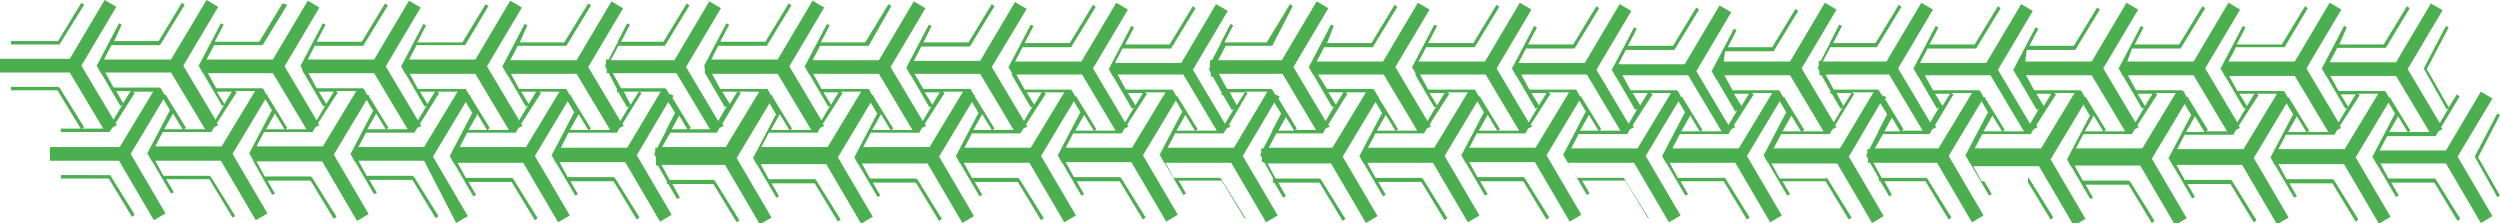 <?xml version="1.0" encoding="utf-8"?>
<!-- Generator: Adobe Illustrator 22.1.0, SVG Export Plug-In . SVG Version: 6.00 Build 0)  -->
<svg version="1.1" id="Layer_1" xmlns="http://www.w3.org/2000/svg" xmlns:xlink="http://www.w3.org/1999/xlink" x="0px" y="0px"
	 viewBox="0 0 365.5 32.6" style="enable-background:new 0 0 365.5 32.6;" xml:space="preserve">
<style type="text/css">
	.st0{fill:#4BAE4F;}
</style>
<path class="st0" d="M16.1,25.6l3.6,5.8l-0.4,0.3l-3.4-5.6h-7v-0.5H16.1L16.1,25.6L16.1,25.6z M365.5,16.8l-0.4-0.2l-3.3,6.3h0.1
	h-0.1l3.3,5.9l0.4-0.2l-3.2-5.6L365.5,16.8z M359.3,22.9l5.1,8.7l-1.7,1l-5.1-8.7H348l1.2,2.2h6.8v0.1h0.1l3.6,5.8l-0.4,0.3
	l-3.4-5.6h-6.3l1.1,1.9l-0.4,0.2l-2.8-4.8h-0.1v-0.1l-0.5-0.9l0,0h-0.1l3.3-6.3h0.1l-1-1.7l-4.8,8l5.1,8.7l-1.7,1l-5.1-8.7h-9.6
	l1.2,2.2h6.8v0.1h0.1l3.6,5.8l-0.4,0.3l-3.4-5.6h-6.3l1.1,1.9l-0.4,0.2l-2.8-4.8h-0.1V24l-0.5-0.9l0,0h-0.1l3.3-6.3h0.1l-1-1.7
	l-4.8,8l5.1,8.7l-1.7,1l-5.1-8.7h-9.6l1.2,2.2h6.8v0.1h0.1l3.6,5.8l-0.4,0.3l-3.4-5.6h-6.3l1.1,1.9l-0.4,0.2l-2.8-4.8h-0.1v-0.1
	l-0.5-0.9l0,0H317l3.3-6.3h0.1l-1-1.7l-4.8,8l5.1,8.7l-1.7,1l-5.1-8.7h-9.6l1.2,2.2h6.8v0.1h0.1l3.6,5.8l-0.4,0.3l-3.4-5.6h-6.3
	l1.1,1.9l-0.4,0.2l-2.8-4.8h-0.1v-0.1l-0.5-0.9h0.1h-0.1l3.3-6.3h0.1l-1-1.7l-4.8,8l5.1,8.7l-1.7,1l-5.1-8.7h-9.6l1.2,2.2h6.8V26
	h0.1l3.6,5.8l-0.4,0.3l-3.4-5.6h-6.3l1.1,1.9l-0.4,0.2l-2.8-4.8h-0.1v-0.1l-0.5-0.9l0,0h-0.1l3.3-6.3h0.1l-1-1.7l-4.8,8l5.1,8.7
	l-1.7,1l-5.1-8.7h-9.3l1.2,2.2h6.5l0,0h0.1l3.6,5.8l-0.4,0.3l-3.4-5.6h-6l1.1,2l-0.4,0.2l-1.3-2.2h-0.2v-0.4l-1.3-2.3h-0.3v-0.6
	l-0.2-0.4l0,0h-0.1l0.2-0.4v-0.6h0.3l1.3-2.5v-0.1l0,0l1.3-2.5l-1-1.6l-4.6,7.8l5.1,8.7l-1.7,1l-5.1-8.7H259l1.2,2.2h6.8V26h0.1
	l3.6,5.8l-0.4,0.3l-3.4-5.6h-6.3l1.1,1.9l-0.4,0.2l-2.8-4.8h-0.1v-0.1l-0.5-0.9l0,0h-0.1l3.3-6.3h0.1l-1-1.7l-4.8,8l5.1,8.7l-1.7,1
	l-5.1-8.7h-9.6l1.2,2.2h6.8l0,0h0.1l3.6,5.8l-0.4,0.3l-3.4-5.6h-6.3l1.1,1.9l-0.4,0.2l-2.8-4.8h-0.1v-0.1l-0.5-0.9h0.1H243l3.3-6.3
	h0.1l-1-1.7l-4.8,8l5.1,8.7l-1.7,1l-5.1-8.7h-9.6l1.2,2.2h6.8l0,0h0.1l3.6,5.8V32l-3.4-5.6h-6.3l1.1,1.9l-0.4,0.2l-2.8-4.8h-0.1
	v-0.1l-0.5-0.9l0,0h-0.1l3.3-6.3h0.1l-1-1.7l-4.8,8l5.1,8.7l-1.7,1l-5.1-8.7h-9.6l1.2,2.2h6.8V26h0.1l3.6,5.8l-0.4,0.3l-3.4-5.6
	h-6.3l1.1,1.9l-0.4,0.2l-2.8-4.8h-0.1v-0.1l-0.5-0.9l0,0h-0.1l3.3-6.3h0.1l-1-1.7l-4.8,8l5.1,8.7l-1.7,1l-5.1-8.7h-9.6l1.2,2.2h6.8
	v0.1h0.1l3.6,5.8l-0.4,0.3l-3.4-5.6h-6.3l1.1,1.9l-0.4,0.2l-2.8-4.8h-0.1v-0.1l-0.5-0.9l0,0h-0.1l3.3-6.3h0.1l-1-1.7l-4.8,8l5.1,8.7
	l-1.7,1l-5.1-8.7h-9.3l1.2,2.2h6.5v0.1h0.1l3.6,5.8l-0.4,0.3l-3.4-5.6h-6l1.1,2l-0.4,0.2l-1.3-2.2h-0.2V26l-1.3-2.3h-0.3v-0.6
	l-0.2-0.4l0,0h-0.1l0.2-0.4v-0.6h0.3l1.3-2.5v-0.1l0,0l1.3-2.5l-1-1.6l-4.6,7.8l5.1,8.7l-1.7,1l-5.1-8.7h-9.6l1.2,2.2h6.8v0.1h0.1
	l3.6,5.8L182,32l-3.4-5.6h-6.3l1.1,1.9l-0.4,0.2l-2.8-4.8h-0.1v-0.1l-0.5-0.9l0,0h-0.1l3.3-6.3h0.1l-1-1.7l-4.8,8l5.1,8.7l-1.7,1
	l-5.1-8.7h-9.6l1.2,2.2h6.8V26h0.1l3.6,5.8l-0.4,0.3l-3.4-5.6h-6.3l1.1,1.9l-0.4,0.2l-2.8-4.8h-0.1v-0.1l-0.5-0.9l0,0h-0.1l3.3-6.3
	h0.1l-1-1.7l-4.8,8l5.1,8.7l-1.7,1l-5.1-8.7h-9.6l1.2,2.2h6.8v0.1h0.1l3.6,5.8l-0.4,0.3l-3.4-5.6h-6.3l1.1,1.9l-0.4,0.2l-2.8-4.8
	h-0.1v-0.1l-0.5-0.9l0,0h-0.1l3.3-6.3h0.1l-1-1.7l-4.8,8l5.1,8.7l-1.7,1l-5.1-8.7H126l1.2,2.2h6.8v0.1h0.1l3.6,5.8l-0.4,0.3
	l-3.4-5.6h-6.3l1.1,1.9l-0.4,0.2l-2.8-4.8h-0.1v-0.1l-0.5-0.9h0.1h-0.1l3.3-6.3h0.1l-1-1.7l-4.8,8l5.1,8.7l-1.7,1l-5.1-8.7h-9.6
	l1.2,2.2h6.8v0.1h0.1l3.6,5.8l-0.4,0.3l-3.4-5.6h-6.3l1.1,1.9l-0.4,0.2l-2.8-4.8h-0.1V24l-0.5-0.9h0.1h-0.1l3.3-6.3h0.1l-1-1.7
	l-4.8,8l5.1,8.7l-1.7,1l-5.1-8.7h-9.3l1.2,2.2h6.5v0.1h0.1l3.6,5.8l-0.4,0.3l-3.4-5.6h-6l1.1,2L99,29.1l-1.3-2.2h-0.2v-0.4l-1.3-2.3
	h-0.3V23l-0.2-0.4l0,0h-0.1l0.2-0.4v-0.6h0.3l1.3-2.5V19l0,0l1.3-2.5l-1-1.6l-4.6,7.8l5.1,8.7l-1.7,1l-5.1-8.7h-9.6l1.2,2.2h6.8V26
	h0.1l3.6,5.8l-0.4,0.3l-3.4-5.6h-6.3l1.1,1.9l-0.4,0.2l-2.8-4.8h-0.1v-0.1l-0.5-0.9l0,0h-0.1l3.3-6.3H84l-1-1.7l-4.8,8l5.1,8.7
	l-1.7,1l-5.1-8.7h-9.6l1.2,2.2h6.8v0.1H75l3.6,5.8l-0.4,0.3l-3.4-5.6h-6.3l1.1,1.9l-0.4,0.2l-2.8-4.8h-0.1v-0.1l-0.5-0.9l0,0h-0.1
	l3.3-6.3h0.1l-1-1.7l-4.8,8l5.1,8.7l-1.7,1L62,23.5h-9.6l1.2,2.2h6.8v0.1h0.1l3.6,5.8l-0.4,0.3l-3.4-5.6H54l1.1,1.9l-0.4,0.2
	l-2.8-4.8h-0.1v-0.1l-0.5-0.9l0,0h-0.1l3.3-6.3h0.1l-1-1.7l-4.8,8l5.1,8.7l-1.7,1l-5.1-8.7h-9.6l1.2,2.2h6.8v0.1h0.1l3.6,5.8
	L48.8,32l-3.4-5.6h-6.3l1.1,1.9l-0.4,0.2l-2.8-5l0,0v-0.1l-0.5-0.9l0,0h-0.1l3.3-6.3h0.1l-1-1.7l-4.8,8l5.1,8.7l-1.7,1l-5.1-8.7
	h-9.6l1.2,2.2h6.8v0.1h0.1l3.6,5.8L34,31.8l-3.4-5.6h-6.3l1.1,1.9L25,28.3l-2.8-4.8h-0.1v-0.1l-0.5-0.9l0,0h-0.1l3.3-6.3h0.1l-1-1.7
	l-4.8,8l5.1,8.7l-1.7,1l-5.1-8.7H7.3v-2h10.2l4.9-8.1h-3l0.3,0.2L16.9,18l0.2,0.3l-0.6,0.3L16,19.3h-0.1l0,0h-7v-0.5h2.9l-3.4-5.6
	H1.6v-0.5h7v0.1h0.1l3.6,5.8L12,18.8h3.1l-4.9-8.2H0v-2h10.2L15.3,0L17,1l-5.1,8.6l4.7,7.9l1.3-2.2l-0.3,0.2l-2.8-4.8h-0.1v-0.1
	l-0.5-0.9l0,0h-0.1l3.3-6.3l0.4,0.2L16.7,6h6.5l3.4-5.6L27,0.7l-3.6,5.9h-0.1l0,0h-7l0,0l-1.1,2.1H25L30.2,0l1.7,1l-5.1,8.6l4.7,7.9
	l1.3-2.2l-0.3,0.2l-2.8-4.8h-0.1v-0.1l-0.5-0.9l0,0H29l3.3-6.3l0.4,0.2l-1.3,2.5h6.5l3.4-5.6L42,0.7l-3.6,5.9h-0.1l0,0h-7l-1.1,2.1
	h9.7L45,0.1l1.7,1l-5.1,8.6l4.7,7.9l1.3-2.2l-0.3,0.2l-2.8-4.8h-0.1v-0.1l-0.4-1l0,0h-0.1l3.3-6.3l0.4,0.2l-1.3,2.5h6.6l3.4-5.6
	l0.4,0.3l-3.6,5.9H53l0,0h-7l0,0l-1,2h9.7l5.1-8.6l1.7,1l-5.1,8.6l4.7,7.9l1.3-2.2l-0.3,0.2l-2.8-4.8h-0.1v-0.1l-0.5-0.9l0,0h-0.1
	l3.3-6.3l0.4,0.2L61,6.2h6.6L71,0.6l0.4,0.3L68,6.6h-0.1l0,0h-7l0,0l-1.1,2.1h9.7l5.1-8.6l1.7,1l-5.1,8.6l4.7,7.9l1.3-2.2l-0.3,0.2
	l-2.8-4.8H74v-0.1l-0.5-0.9l0,0h-0.1l3.3-6.3l0.4,0.2L76,6.2h6.5L86,0.5l0.4,0.3l-3.6,5.9h-0.1l0,0h-7l-1.1,2.1h9.7l5.1-8.6l1.7,1
	L86,9.8l4.7,7.9l1.3-2.2l-0.3,0.2l-1.3-2.2h-0.2V13L89,10.7h-0.3v-0.6l-0.2-0.4l0,0h-0.1l0.2-0.4V8.7H89l1.3-2.5V6.1l0,0l1.4-2.7
	l0.4,0.2l-1.3,2.5H97l3.4-5.6l0.4,0.3l-3.6,5.9h-0.1l0,0h-6.7l-1.1,2.1h9.3l5.1-8.6l1.7,1l-5.1,8.6l4.7,7.9l1.3-2.2l-0.3,0.2
	l-2.8-4.8h-0.1v-0.1L103,9.7l0,0h-0.1l3.3-6.3l0.4,0.2l-1.3,2.5h6.6l3.4-5.6l0.4,0.3l-3.6,5.9H112l0,0h-7l0,0l-1,2h9.7l5.1-8.6
	l1.7,1l-5.1,8.6l4.7,7.9l1.3-2.2l-0.3,0.2l-2.8-4.8h-0.1v-0.1l-0.5-0.9l0,0h-0.1l3.3-6.3l0.4,0.2L120,6.2h6.5l3.4-5.6l0.4,0.3
	L127,6.7h-0.1l0,0h-7l0,0l-1.1,2.1h9.7l5.1-8.6l1.7,1l-5.1,8.6l4.7,7.9l1.3-2.2l-0.3,0.2l-2.8-4.8H133v-0.1l-0.5-0.9h0.1h-0.1
	l3.3-6.3l0.4,0.2L135,6.2h6.6l3.4-5.6l0.4,0.3l-3.6,5.9h-0.1l0,0h-7l0,0l-1.1,2.1h9.7l5.1-8.6l1.7,1L145,9.8l4.7,7.9l1.3-2.2
	l-0.3,0.2l-2.8-4.8h0.1v-0.1l-0.5-0.9l0,0h-0.1l3.3-6.3l0.4,0.2l-1.3,2.5h6.6l3.4-5.6l0.4,0.3l-3.6,5.9h-0.1l0,0h-7l0,0L148.4,9h9.7
	l5.1-8.6l1.7,1l-5.1,8.6l4.7,7.9l1.3-2.2l-0.3,0.2l-2.8-4.8h-0.1V11l-0.5-0.9h0.1h-0.1l3.3-6.3l0.4,0.2l-1.3,2.5h6.5l3.4-5.6
	l0.4,0.3l-3.6,5.9h-0.1l0,0h-7L163,9.2h9.7l5.1-8.6l1.7,1l-5.1,8.6l4.7,7.9l1.3-2.2l-0.3,0.2l-1.3-2.2h-0.2v-0.4l-1.3-2.3H177v-0.6
	l-0.2-0.4l0,0h-0.1l0.2-0.4v-1h0.3l1.3-2.5V6.2l0,0l1.4-2.7l0.4,0.2L179,6.2h6.2l3.4-5.6l0.4,0.3l-3,5.8h-0.1l0,0h-6.7l-1.1,2.1h9.3
	l5.1-8.6l1.7,1l-5.1,8.6l4.7,7.9l1.3-2.2l-0.3,0.2l-2.8-4.8h-0.1v-0.1l-0.5-0.9l0,0h-0.1l3.3-6.3l0.4,0.2l-1,2.5h6.5l3.4-5.6
	l0.4,0.3l-3.6,5.9h-0.1l0,0h-7l0,0L192.5,9h9.7l5.1-8.6l1.7,1l-5,8.4l4.7,7.9l1.3-2.2l-0.3,0.2l-2.8-4.8h0.1v-0.1l-0.5-0.9l0,0h-0.1
	l3.3-6.3l0.4,0.2l-1.3,2.5h6.6l3.4-5.6l0.4,0.3l-3.6,5.9h-0.1l0,0h-7L207.4,9h9.7l5.1-8.6l1.7,1l-5.1,8.6l4.7,7.9l1.3-2.2l-0.3,0.2
	l-2.8-4.8h-0.1V11l-0.5-0.9l0,0H221l3.3-6.3l0.4,0.2l-1.3,2.5h6.6l3.4-5.6l0.4,0.3l-3.6,5.9h-0.1l0,0h-7l0,0L222,9.2h9.7l5.1-8.6
	l1.7,1l-5.1,8.6l4.7,7.9l1.3-2.2l-0.3,0.2l-2.8-4.8h-0.1v-0.1l-0.5-0.9l0,0h-0.1l3.3-6.3l0.4,0.2L238,6.7h6.6l3.4-5.6l0.4,0.3
	l-3.6,5.9h-0.1l0,0h-7l0,0l-1.1,2.1h9.7l5.1-8.6l1.7,1l-5.1,8.6l4.7,7.9l1.3-2.2l-0.3,0.2l-2.8-4.8h-0.1v-0.1l-0.5-0.9l0,0h-0.1
	l3.3-6.3l0.4,0.2l-1.3,2.5h6.5l3.4-5.6l0.4,0.3l-3.6,5.9h-0.1l0,0h-7l0,0L252,9h9.7l5.1-8.6l1.7,1l-5.1,8.6l4.7,7.9l1.3-2.2
	l-0.3,0.2l-1.3-2.2h-0.2v-0.4l-1.3-2.3H266v-0.6l-0.2-0.4l0,0h-0.1l0.2-0.4V8.9h0.3l1.3-2.5V6.3l0,0l1.4-2.7l0.4,0.2L268,6.3h6.2
	l3.4-5.6L278,1l-3.6,5.9h-0.1l0,0h-6.7L266.5,9h9.3l5.1-8.6l1.7,1l-5.1,8.6l4.7,7.9l1.3-2.2l-0.3,0.2l-2.8-4.8h-0.1V11l-0.5-0.9l0,0
	h-0.1l3.3-6.3l0.4,0.2l-1.3,2.5h6.6l3.4-5.6l0.4,0.3l-3.6,5.9h-0.1l0,0h-7l0,0l-1.1,2.1h9.7l5.1-8.6l1.7,1l-5.1,8.6l4.7,7.9l1.3-2.2
	l-0.3,0.2l-2.8-4.8h-0.1v-0.1l-0.5-0.9l0,0h-0.1l3.3-6.3l0.4,0.2l-1.3,2.5h6.5l3.4-5.6l0.4,0.3l-3.6,5.9h-0.1l0,0h-7L296.1,9h9.7
	l5.1-8.6l1.7,1l-5.1,8.6l4.7,7.9l1.3-2.2l-0.3,0.2l-2.8-4.8h-0.1V11l-0.5-0.9l0,0h-0.1l3.3-6.3l0.4,0.2l-1.3,2.5h6.5l3.4-5.6
	l0.4,0.3l-3.6,5.9h-0.1l0,0h-7l0,0L311,9h9.7l5.1-8.6l1.7,1l-5.1,8.6l4.7,7.9l1.3-2.2l-0.3,0.2l-2.8-4.8h-0.1V11l-0.5-0.9l0,0h-0.1
	l3.3-6.3l0.4,0.2L327,6.5h6.6l3.4-5.6l0.4,0.3L334,6.9h-0.1l0,0h-7l0,0L325.8,9h9.7l5.1-8.6l1.7,1l-5.1,8.6l4.7,7.9l1.3-2.2
	l-0.3,0.2l-2.8-4.8H340V11l-0.5-0.9l0,0h-0.1l3.3-6.3l0.4,0.2L342,6.5h6.5l3.4-5.6l0.4,0.3L348.8,7h-0.1l0,0h-7l0,0l-1.1,2.1h9.7
	l5.1-8.6l1.7,1l-5.1,8.6l4.7,7.9l1.3-2.2l-0.3,0.2l-3.3-5.9l0,0h-0.1l3.3-6.3L358,4l-3.2,6.1l3.2,5.6l1.2-1.9l0.4,0.3l-2.7,4.5
	l0.2,0.3l-0.6,0.3l-0.4,0.7H356l0,0h-7l-1.1,2.1h9.7l5.1-8.6l1.7,1L359.3,22.9z M343.3,15.6l1.1-1.8h-2.2L343.3,15.6z M342.1,18.4
	l0.2,0.3l-0.6,0.3l-0.4,0.7h-0.1l0,0h-7l0,0l-1.1,2.1h9.7l4.9-8.1h-3l0.3,0.2L342.1,18.4z M328.5,15.5l1.1-1.8h-2.2L328.5,15.5z
	 M327.3,18.4l0.2,0.3l-0.6,0.3l-0.4,0.7h-0.1l0,0h-7l0,0l-1.1,2.1h9.7l4.9-8.1h-3l0.3,0.2L327.3,18.4z M313.6,15.5l1.1-1.8h-2.2
	L313.6,15.5z M312.5,18.3l0.2,0.3l-0.6,0.3l-0.4,0.7h-0.1l0,0h-7l-1.1,2.1h9.7l4.9-8.1h-3l0.3,0.2L312.5,18.3z M298.8,15.5l1.1-1.8
	h-2.2L298.8,15.5z M297.7,18.3l0.2,0.3l-0.6,0.3l-0.4,0.7h-0.1l0,0h-7l0,0l-1.1,2.1h9.7l4.9-8.1h-3l0.3,0.2L297.7,18.3z M284,15.5
	l1.1-1.8h-2.2L284,15.5z M269.5,15.5l1.2-1.9h-2.2L269.5,15.5z M268.3,18.3l0.2,0.3l-0.6,0.3l-0.4,0.7h-0.1l0,0h-7l0,0l-1.1,2.1h9.7
	l4.9-8.2h-3.2l0.4,0.2L268.3,18.3z M254.6,15.5l1.1-1.8h-2.2L254.6,15.5z M253.5,18.3l0.2,0.3l-0.6,0.3l-0.4,0.7h-0.1l0,0h-7l0,0
	l-1.1,2.1h9.7l4.9-8.1h-3l0.3,0.2L253.5,18.3z M239.8,15.4l1.1-1.8h-2.2L239.8,15.4z M238.7,18.3l0.2,0.3l-0.6,0.3l-0.4,0.7h-0.1
	l0,0h-7l-1.1,2.1h9.7l4.9-8.1h-3l0.3,0.2L238.7,18.3z M225,15.4l1.1-1.8h-2.2L225,15.4z M223.8,18.2l0.2,0.3l-0.6,0.3l-0.4,0.7h-0.1
	l0,0h-7l0,0l-1.1,2.1h9.7l4.9-8.1h-3l0.3,0.2L223.8,18.2z M210.1,15.4l1.1-1.8H209L210.1,15.4z M209,18.2l0.2,0.3l-0.6,0.3l-0.4,0.7
	h-0.1l0,0h-7l0,0l-1.1,2.1h9.7l4.9-8.1h-3l0.3,0.2L209,18.2z M195.3,15.3l1.1-1.8h-2.2L195.3,15.3z M180.8,15.4l1.2-1.9h-2.2
	L180.8,15.4z M179.7,18.2l0.2,0.3l-0.6,0.3l-0.4,0.7h-0.1l0,0h-7l0,0l-1.1,2.1h9.7l4.9-8.2H182l0.4,0.2L179.7,18.2z M166,15.4
	l1.1-1.8h-2.2L166,15.4z M164.8,18.2l0.2,0.3l-0.6,0.3l-0.4,0.7h-0.1l0,0h-7l0,0l-1.1,2.1h9.7l4.9-8.1h-3l0.3,0.2L164.8,18.2z
	 M151.2,15.3l1.1-1.8h-2.2L151.2,15.3z M150,18.2l0.2,0.3l-0.6,0.3l-0.4,0.7h-0.1l0,0h-7l0,0l-1.1,2.1h9.7l4.9-8.1h-3l0.3,0.2
	L150,18.2z M136.3,15.3l1.1-1.8h-2.2L136.3,15.3z M135.2,18.1l0.2,0.3l-0.6,0.3l-0.4,0.7h-0.1l0,0h-7l-1.1,2.1h9.7l4.9-8.1h-3
	l0.3,0.2L135.2,18.1z M121.5,15.3l1.1-1.8h-2.2L121.5,15.3z M120.3,18.1l0.2,0.3l-0.6,0.3l-0.4,0.7h-0.1l0,0h-7l0,0l-1.1,2.1h9.7
	l4.9-8.1h-3l0.3,0.2L120.3,18.1z M106.7,15.2l1.1-1.8h-2.2L106.7,15.2z M92.2,15.3l1.2-1.9h-2.2L92.2,15.3z M91,18.1l0.2,0.3
	l-0.6,0.3l-0.4,0.7h-0.1l0,0h-7L82,21.6h9.7l4.9-8.2h-3.2l0.4,0.2L91,18.1z M77.3,15.2l1.1-1.8h-2.2L77.3,15.2z M76.2,18.1l0.2,0.3
	l-0.6,0.3l-0.4,0.7h-0.1l0,0h-7l0,0l-1.1,2.1h9.7l4.9-8.1h-3l0.3,0.2L76.2,18.1z M62.5,15.2l1.1-1.8h-2.2L62.5,15.2z M61.4,18.1
	l0.2,0.3L61,18.7l-0.4,0.7h-0.1l0,0h-7l0,0l-1.1,2.1H62l4.9-8.1h-3l0.3,0.2L61.4,18.1z M47.7,15.2l1.1-1.8h-2.2L47.7,15.2z M46.5,18
	l0.2,0.3l-0.6,0.3l-0.4,0.7h-0.1l0,0h-7l-1.1,2.1h9.7l4.9-8.1h-3l0.3,0.2L46.5,18z M32.8,15.2l1.1-1.8h-2.2L32.8,15.2z M31.7,18
	l0.2,0.3l-0.6,0.3l-0.4,0.7h-0.1l0,0h-7l0,0l-1.1,2.1h9.7l4.9-8.1h-3l0.3,0.2L31.7,18z M19.1,13.3H17l1,1.8L19.1,13.3z M24.3,13.9
	V14l2.9,4.7l-0.3,0.2H30l-5-8.3h-9.6l1.2,2.2h6.8v0.1h0.1l0.5,0.9L24.3,13.9z M24,18.9h2.7l-1.4-2.3L24,18.9z M39.2,13.9L39.1,14
	l2.9,4.7l-0.3,0.2h3.1l-4.9-8.2h-9.5l1.2,2.2h6.8V13h0.1l0.5,0.9H39.2z M38.9,18.9h2.7l-1.4-2.3L38.9,18.9z M54,13.9L53.9,14
	l2.9,4.7l-0.3,0.2h3.1l-4.9-8.2h-9.6l1.2,2.2h6.8V13h0.1l0.5,0.9H54z M53.7,18.9h2.7L55,16.6L53.7,18.9z M68.8,13.9L68.7,14l2.9,4.7
	L71.3,19h3.1l-4.9-8.2h-9.6l1.2,2.2H68l0,0h0.1l0.5,0.9H68.8z M68.5,19h2.7l-1.4-2.3L68.5,19z M83.6,14l-0.1,0.1l2.9,4.7L86.1,19
	h3.1l-4.9-8.2h-9.6l1.2,2.2h6.8l0,0h0.1l0.5,0.9L83.6,14z M83.3,19H86l-1.4-2.3L83.3,19z M98.5,14l-0.2,0.3l2.7,4.4l-0.3,0.2h3.1
	l-4.9-8.2h-9.3l1.2,2.2h6.5V13h0.1l0.4,0.7L98.5,14z M98.2,18.9h2.3l-1.2-2L98.2,18.9z M96.8,21.5h9.3l4.9-8.1h-3l0.3,0.2l-2.7,4.5
	l0.2,0.3l-0.6,0.3l-0.4,0.7h-0.1l0,0H98L96.8,21.5z M113,14l-0.1,0.1l2.9,4.7l-0.3,0.2h3.1l-4.9-8.2h-9.6l1.2,2.2h6.8l0,0h0.1
	l0.5,0.9L113,14z M112.7,19h2.7l-1.4-2.3L112.7,19z M127.8,14l-0.1,0.1l2.9,4.7l-0.3,0.2h3.1l-4.9-8.2h-9.6l1.2,2.2h6.8l0,0h0.1
	l0.5,0.9L127.8,14z M127.5,19h2.7l-1.4-2.3L127.5,19z M142.6,14l-0.1,0.1l2.9,4.7l-0.3,0.2h3.1l-4.9-8.2h-9.6L135,13h6.8l0,0h0.1
	l0.5,0.9L142.6,14z M142.3,19h2.7l-1.4-2.3L142.3,19z M157.5,14.1l-0.1,0.1l2.9,4.7l-0.3,0.2h3.1l-4.9-8.2h-9.6l1.2,2.2h6.8v0.1h0.1
	l0.5,0.9L157.5,14.1z M157.2,19.1h2.7l-1.4-2.3L157.2,19.1z M172.3,14.1l-0.1,0.1l2.9,4.7l-0.3,0.2h3.1l-4.9-8.2h-9.6l1.2,2.2h6.8
	v0.1h0.1l0.5,0.9L172.3,14.1z M172,19.1h2.7l-1.4-2.3L172,19.1z M187.1,14.1l-0.2,0.3l2.7,4.4l-0.3,0.2h3.1l-4.9-8.2h-9.3l1.2,2.2
	h6.5v0.1h0.1l0.4,0.7L187.1,14.1z M186.9,19.1h2.3l-1.2-2L186.9,19.1z M185.5,21.6h9.3l4.9-8.1h-3l0.3,0.2l-2.8,4.5l0.2,0.3
	l-0.6,0.3l-0.4,0.7h-0.1l0,0h-6.7L185.5,21.6z M201.6,14.1l-0.1,0.1l2.9,4.7l-0.3,0.2h3.1l-4.9-8.2h-9.6L194,13h6.8v0.1h0.1l0.5,0.9
	L201.6,14.1z M201.3,19.1h2.7l-1.4-2.3L201.3,19.1z M216.5,14.1l-0.1,0.1l2.9,4.7l-0.3,0.2h3.1l-4.9-8.2h-9.6l1.2,2.2h6.8v0.1h0.1
	l0.5,0.9L216.5,14.1z M216.2,19.1h2.7l-1.4-2.3L216.2,19.1z M231.3,14.1l-0.1,0.1l2.9,4.7l-0.3,0.2h3.1l-4.9-8.2h-9.6l1.2,2.2h6.8
	v0.1h0.1l0.5,0.9L231.3,14.1z M231,19.1h2.7l-1.4-2.3L231,19.1z M246.1,14.2l-0.1,0.1l2.9,4.7l-0.3,0.2h3.1l-4.9-8.2h-9.6l1.2,2.2
	h6.8v0.1h0.1l0.5,0.9L246.1,14.2z M245.8,19.2h2.7l-1.4-2.3L245.8,19.2z M261,14.2l-0.1,0.1l2.9,4.7l-0.3,0.2h3.1l-4.9-8.2h-9.6
	l1.2,2.2h6.8v0.1h0.1l0.5,0.9L261,14.2z M260.6,19.2h2.7l-1.4-2.3L260.6,19.2z M275.8,14.2l-0.2,0.3l2.7,4.4l-0.3,0.2h3.1l-4.9-8.2
	h-9.3l1.2,2.2h6.5v0.1h0.1l0.4,0.7L275.8,14.2z M275.5,19.2h2.3l-1.2-2L275.5,19.2z M274.1,21.7h9.3l4.9-8.1h-3l0.3,0.2l-2.7,4.5
	l0.2,0.3l-0.6,0.3l-0.4,0.7H282l0,0h-6.7L274.1,21.7z M290.3,14.2l-0.1,0.1l2.9,4.7l-0.3,0.2h3.1L291,11h-9.6l1.2,2.2h6.8v0.1h0.1
	l0.5,0.9H290.3z M290,19.2h2.7l-1.4-2.3L290,19.2z M305.1,14.2l-0.1,0.1l2.9,4.7l-0.3,0.2h3.1l-4.9-8.2h-9.6l1.2,2.2h6.8v0.1h0.1
	l0.5,0.9L305.1,14.2z M304.8,19.2h2.7l-1.4-2.3L304.8,19.2z M320,14.2l-0.1,0.1l2.9,4.7l-0.3,0.2h3.1l-4.9-8.2h-9.6l1.2,2.2h6.8v0.1
	h0.1l0.5,0.9L320,14.2z M319.6,19.3h2.7l-1.4-2.3L319.6,19.3z M334.8,14.3l-0.1,0.1l2.9,4.7l-0.3,0.2h3.1l-4.9-8.2h-9.6l1.2,2.2h6.8
	v0.1h0.1l0.5,0.9L334.8,14.3z M334.5,19.3h2.7l-1.4-2.3L334.5,19.3z M349.6,14.3l-0.1,0.1l2.9,4.7l-0.3,0.2h3.1l-4.9-8.2h-9.6
	l1.2,2.2h6.8v0.1h0.1l0.5,0.9L349.6,14.3z M349.3,19.3h2.7l-1.4-2.3L349.3,19.3z M8.7,6.5L8.7,6.5l3.6-5.8l-0.4-0.3L8.5,6H1.6v0.5
	H8.7L8.7,6.5z"/>
</svg>
